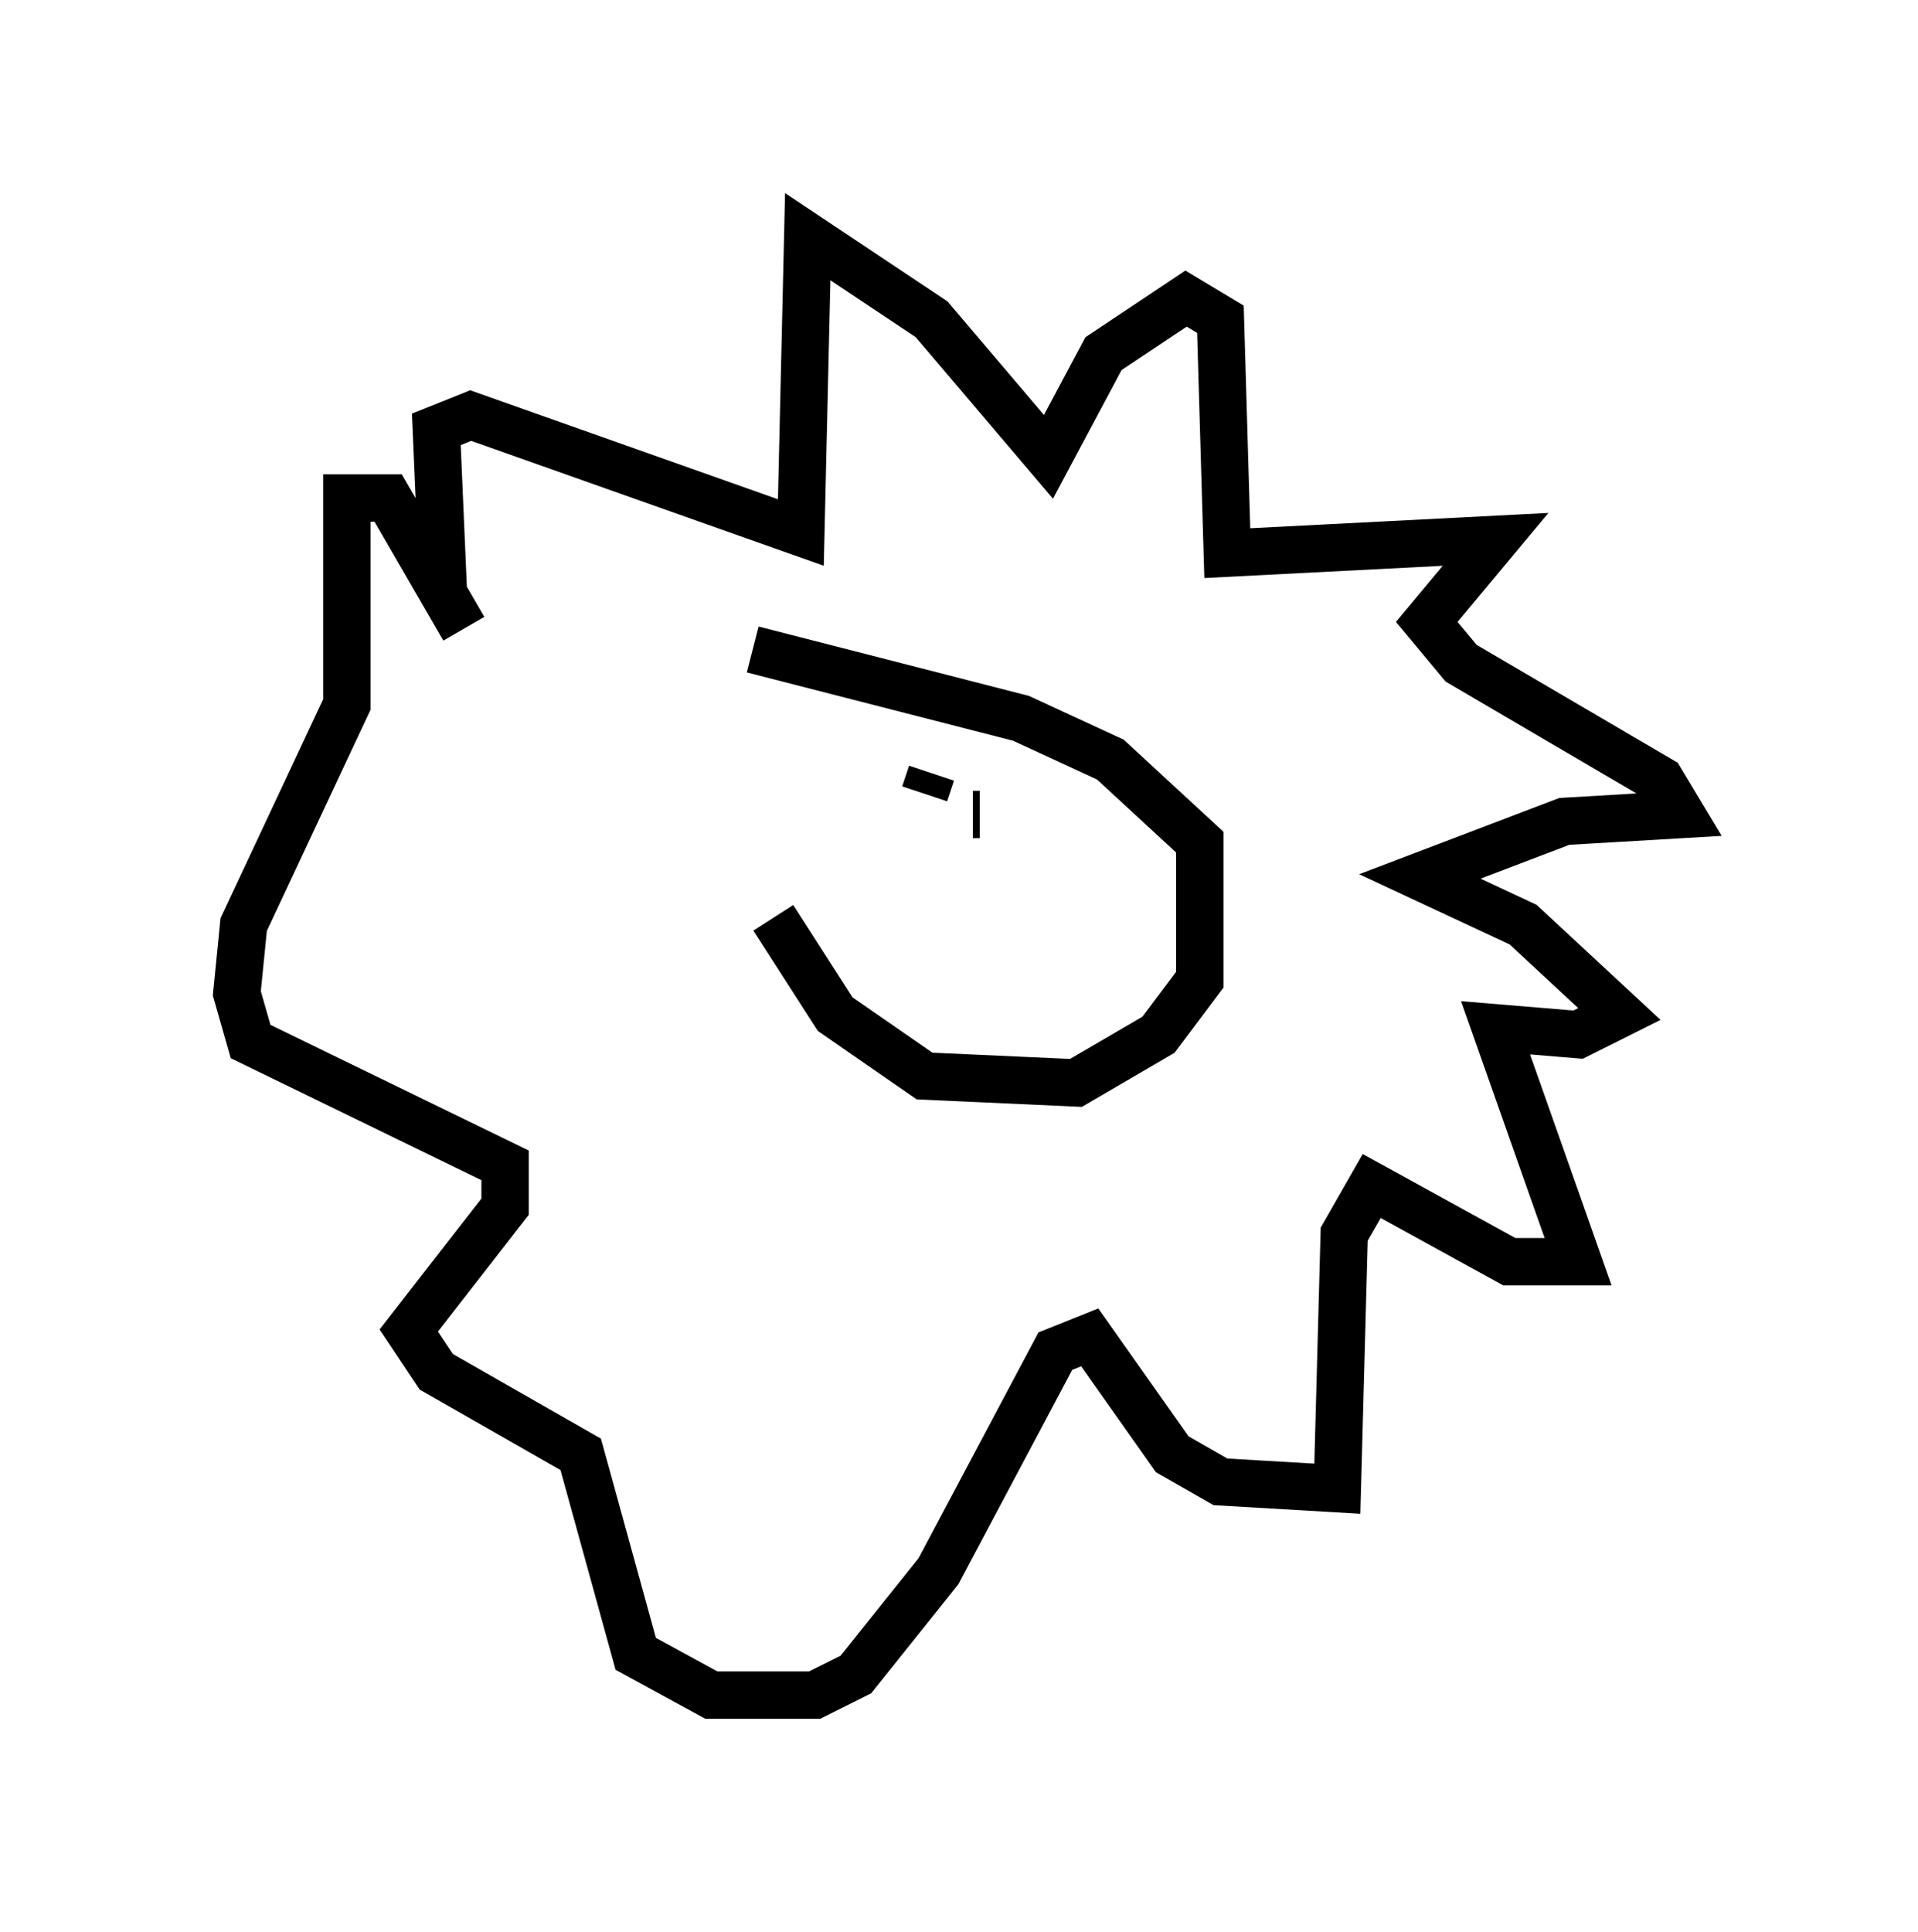 <?xml version="1.0" encoding="utf-8" ?>
<svg baseProfile="full" height="40.793" version="1.1" width="40.503" xmlns="http://www.w3.org/2000/svg" xmlns:ev="http://www.w3.org/2001/xml-events" xmlns:xlink="http://www.w3.org/1999/xlink"><defs /><rect fill="white" height="40.793" width="40.503" x="0" y="0" /><path d="M16.33, 13.57 m0.0, 5.81 l1.307, 2.034 1.888, 1.307 l3.196, 0.145 1.743, -1.017 l0.872, -1.162 0.0, -2.905 l-1.888, -1.743 -1.888, -0.872 l-5.665, -1.453 m-6.536, -1.307 l-0.145, -3.341 0.726, -0.291 l6.972, 2.469 0.145, -6.246 l2.615, 1.743 2.469, 2.905 l1.162, -2.179 1.743, -1.162 l0.726, 0.436 0.145, 4.939 l5.665, -0.291 -1.453, 1.743 l0.726, 0.872 4.212, 2.469 l0.436, 0.726 -2.469, 0.145 l-3.05, 1.162 2.179, 1.017 l2.034, 1.888 -0.872, 0.436 l-1.743, -0.145 1.743, 4.939 l-1.453, 0.0 -2.905, -1.598 l-0.581, 1.017 -0.145, 5.374 l-2.469, -0.145 -1.017, -0.581 l-1.743, -2.469 -0.726, 0.291 l-2.469, 4.648 -1.743, 2.179 l-0.872, 0.436 -2.179, 0.0 l-1.598, -0.872 -1.162, -4.212 l-3.05, -1.743 -0.581, -0.872 l2.034, -2.615 0.0, -0.872 l-5.374, -2.615 -0.291, -1.017 l0.145, -1.453 2.179, -4.648 l0.0, -4.358 0.872, 0.0 l1.598, 2.76 m9.877, 3.05 l-0.145, 0.436 m1.017, 0.436 l0.145, 0.0 m-0.726, 2.905 " fill="none" stroke="black" stroke-width="1" /></svg>